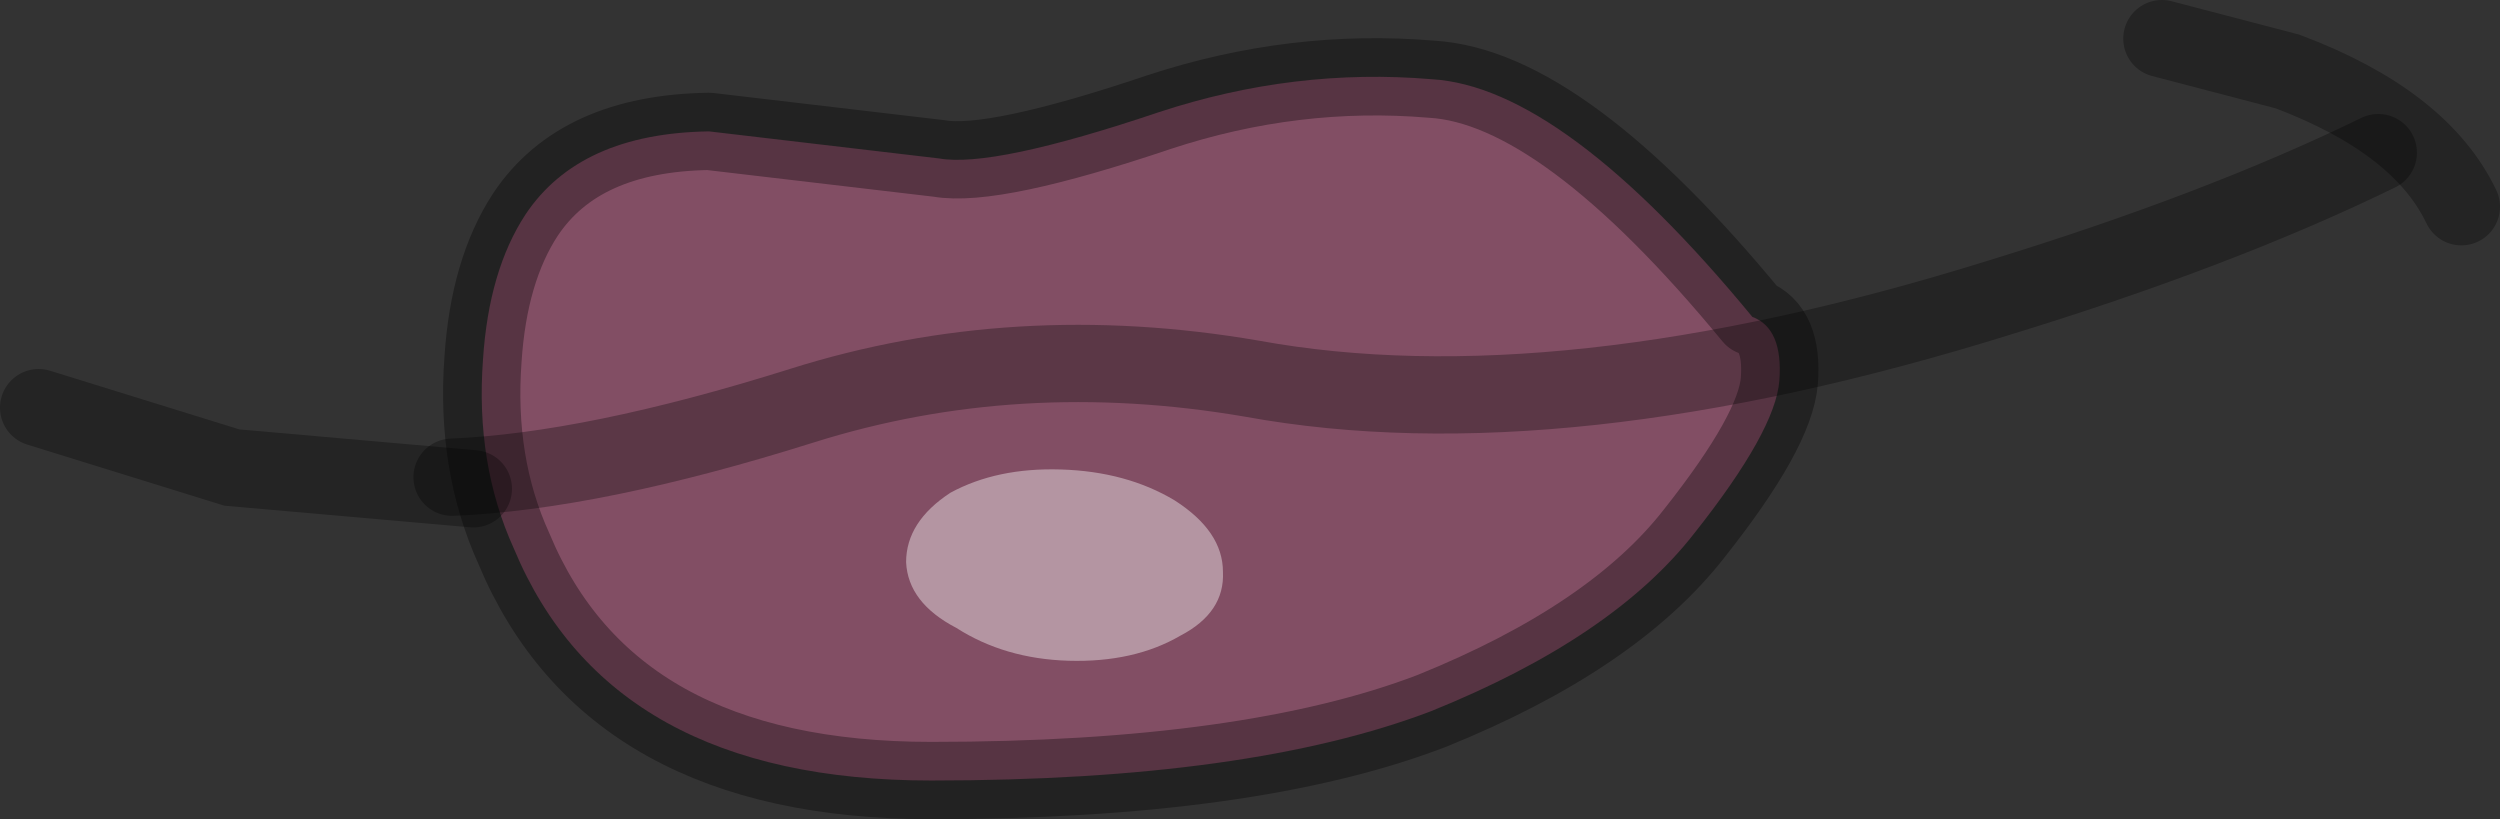 <?xml version="1.0" encoding="UTF-8" standalone="no"?>
<svg xmlns:ffdec="https://www.free-decompiler.com/flash" xmlns:xlink="http://www.w3.org/1999/xlink" ffdec:objectType="shape" height="21.2px" width="64.7px" xmlns="http://www.w3.org/2000/svg">
  <rect width="100%" height="100%" fill="#333333" stroke="none"/>
  <g transform="matrix(1.0, 0.0, 0.0, 1.0, 41.55, 8.75)">
    <path d="M-11.55 -5.85 Q-8.05 -7.0 -4.5 -6.7 -1.1 -6.5 3.8 -0.55 4.6 -0.25 4.5 1.1 4.4 2.4 2.3 5.05 0.2 7.75 -4.5 9.65 -9.2 11.45 -17.45 11.45 -25.75 11.45 -28.25 5.45 -29.25 3.25 -29.05 0.55 -28.9 -1.75 -27.95 -3.2 -26.55 -5.3 -23.2 -5.35 L-17.25 -4.65 Q-15.85 -4.4 -11.55 -5.85" fill="#f977ae" fill-opacity="0.4" fill-rule="evenodd" stroke="none"/>
    <path d="M-11.55 -5.85 Q-15.85 -4.4 -17.25 -4.65 L-23.2 -5.35 Q-26.55 -5.3 -27.95 -3.2 -28.9 -1.75 -29.05 0.55 -29.25 3.25 -28.25 5.45 -25.75 11.45 -17.45 11.45 -9.2 11.45 -4.5 9.65 0.2 7.75 2.3 5.05 4.4 2.4 4.5 1.1 4.6 -0.25 3.8 -0.55 -1.1 -6.5 -4.5 -6.7 -8.05 -7.0 -11.55 -5.85 Z" fill="none" stroke="#000000" stroke-linecap="round" stroke-linejoin="round" stroke-opacity="0.333" stroke-width="2.0"/>
    <path d="M-29.85 3.6 Q-26.2 3.45 -20.8 1.75 -15.25 0.0 -9.15 1.05 -1.2 2.5 10.2 -1.05 15.9 -2.8 20.0 -4.8" fill="none" stroke="#000000" stroke-linecap="round" stroke-linejoin="miter-clip" stroke-miterlimit="4.0" stroke-opacity="0.298" stroke-width="2.0"/>
    <path d="M14.4 -7.75 L17.65 -6.9 Q21.1 -5.6 22.15 -3.4" fill="none" stroke="#000000" stroke-linecap="round" stroke-linejoin="miter-clip" stroke-miterlimit="4.0" stroke-opacity="0.298" stroke-width="2.0"/>
    <path d="M-11.0 7.7 Q-12.2 8.4 -13.9 8.35 -15.55 8.3 -16.8 7.5 -18.05 6.85 -18.1 5.8 -18.1 4.75 -16.95 4.0 -15.75 3.35 -14.1 3.4 -12.4 3.45 -11.15 4.2 -9.9 5.0 -9.9 6.05 -9.85 7.1 -11.0 7.7" fill="#ffffff" fill-opacity="0.4" fill-rule="evenodd" stroke="none"/>
    <path d="M-40.55 1.8 L-35.55 3.35 -29.3 3.9" fill="none" stroke="#000000" stroke-linecap="round" stroke-linejoin="miter-clip" stroke-miterlimit="4.0" stroke-opacity="0.298" stroke-width="2.0"/>
  </g>
</svg>
